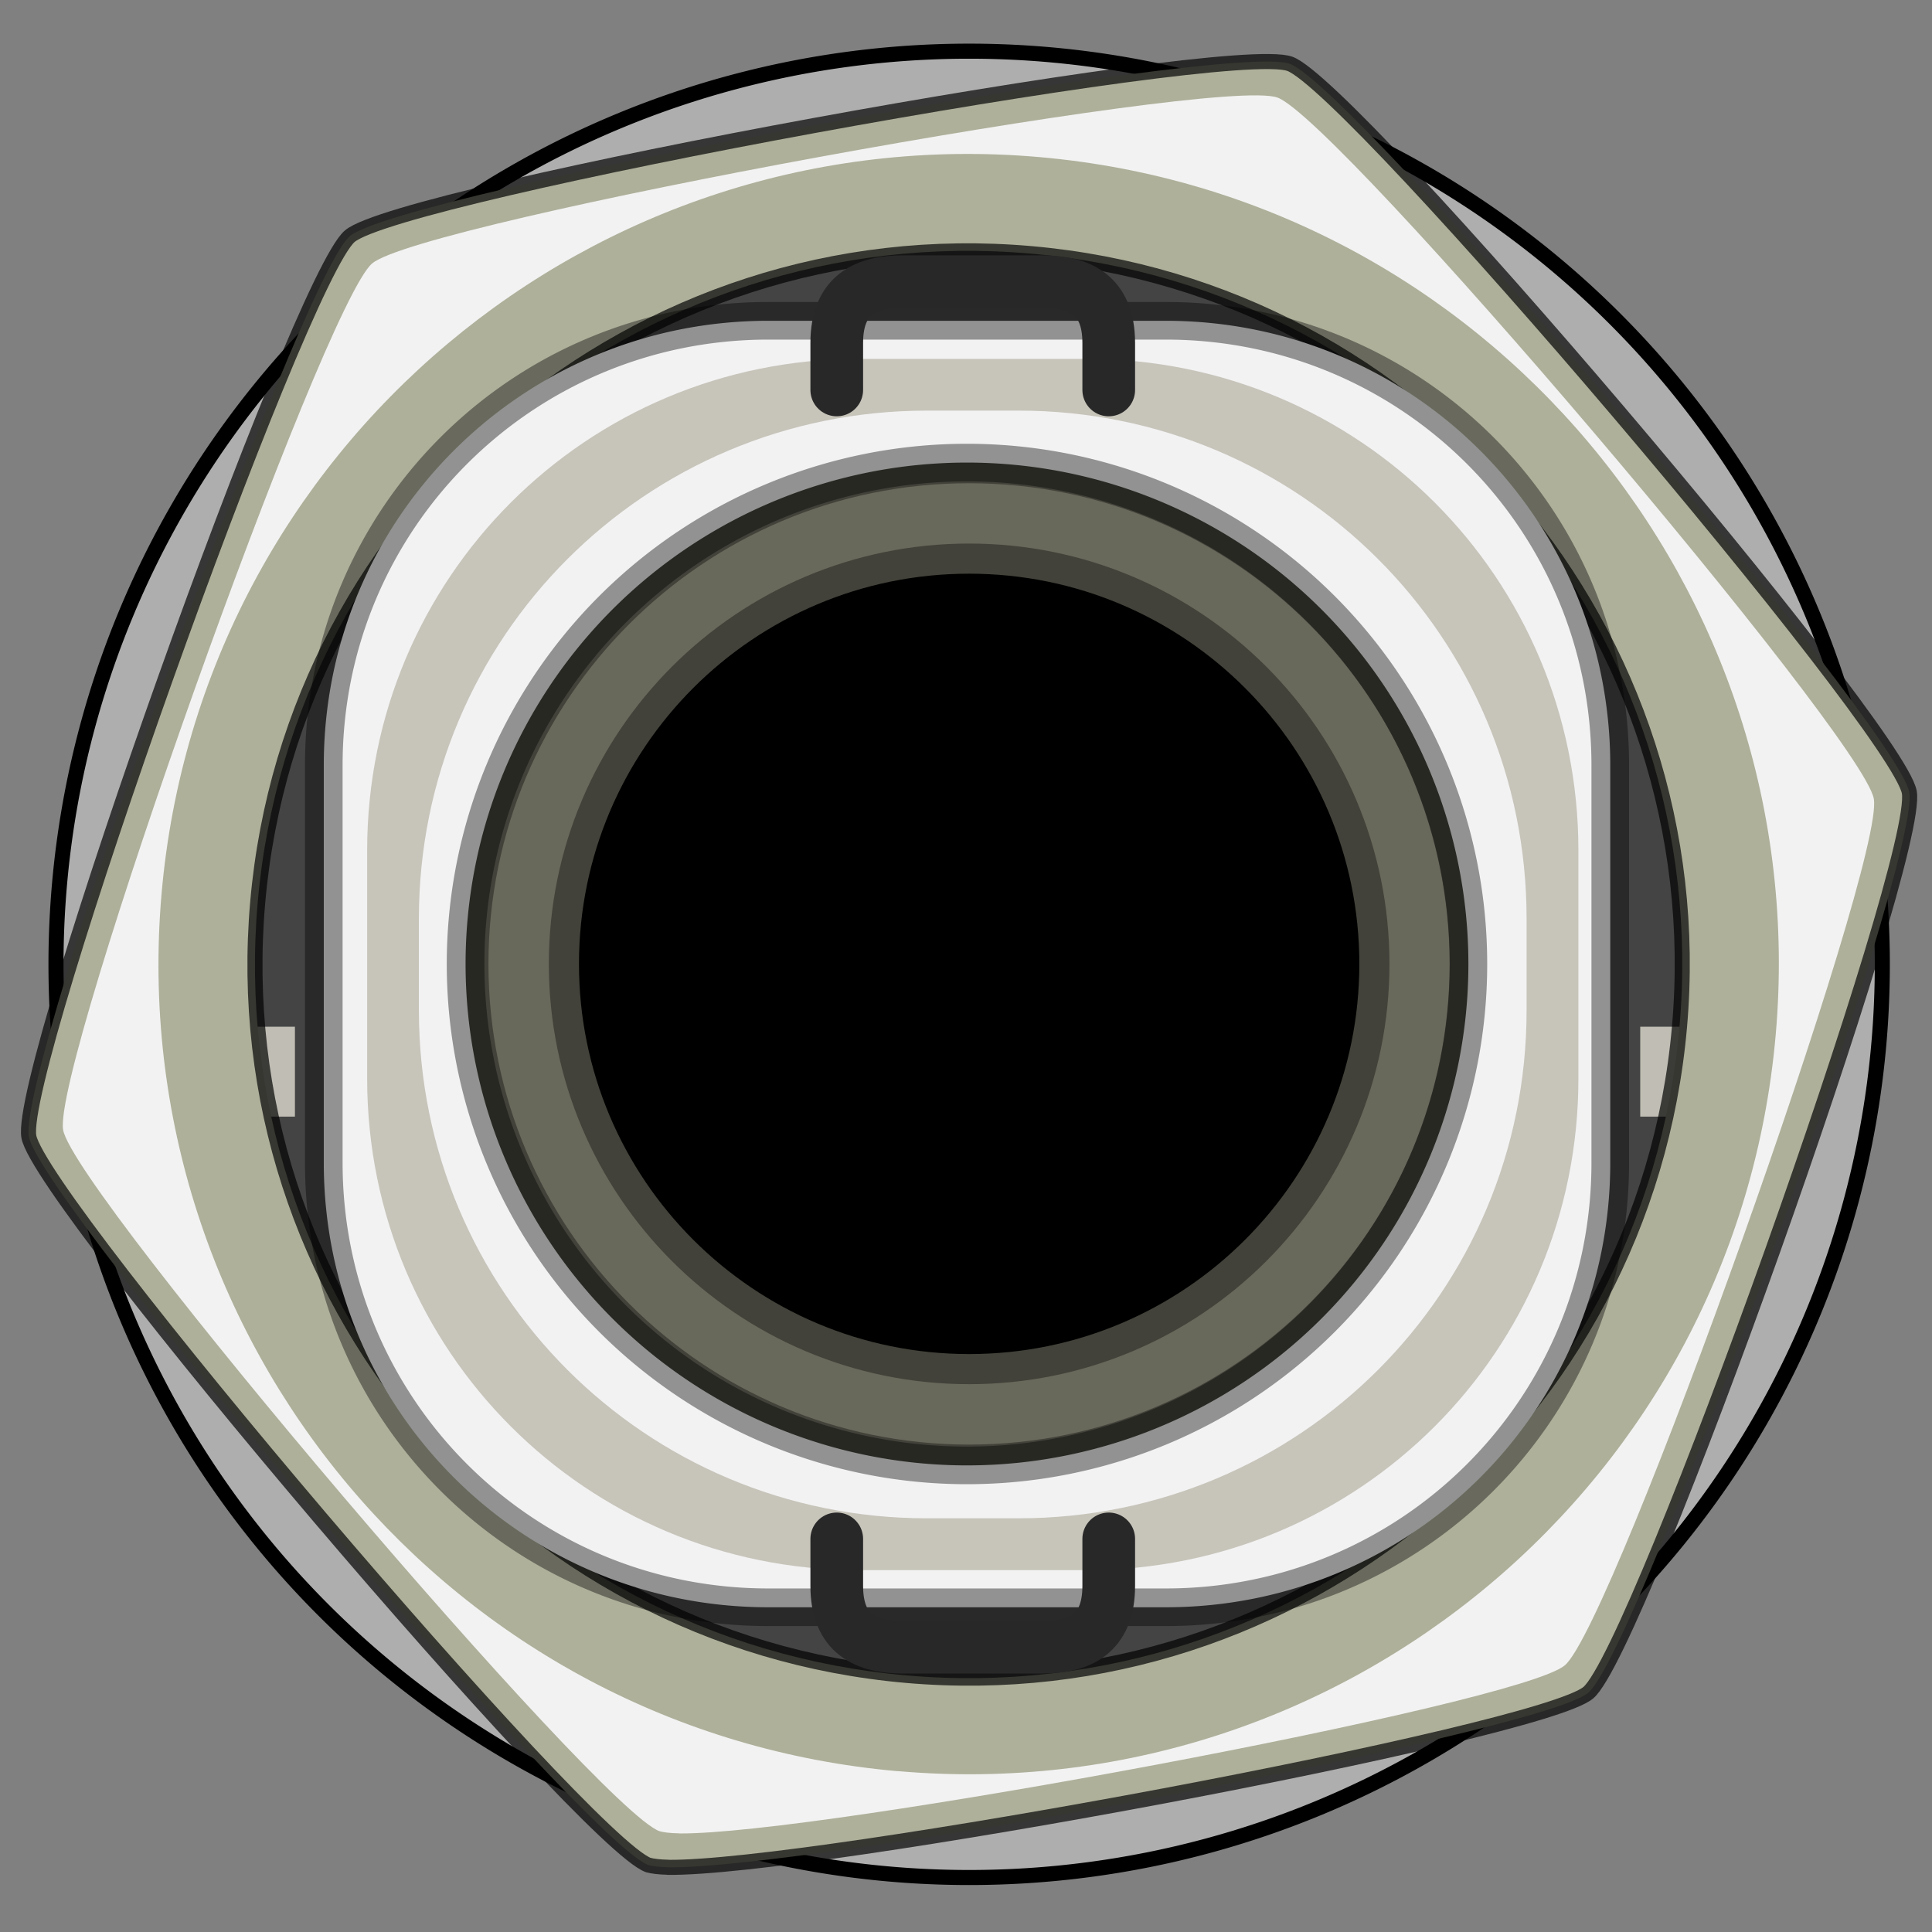 <?xml version="1.0" encoding="UTF-8"?>
<svg width="24.5" height="24.5" version="1.1" viewBox="0 0 24.5 24.5" xmlns="http://www.w3.org/2000/svg">
 <rect x="0" y="0" width="24.5" height="24.5" fill="#808080" stroke="none"/>
 <path d="m12.29 6.953c-2.911 8.9e-6 -5.271 2.36-5.272 5.271 0 2.912 2.36 5.272 5.272 5.272 2.912-4.33e-4 5.271-2.36 5.271-5.272 0-2.911-2.36-5.271-5.271-5.271z" fill="#000000" stroke="#000000" stroke-linecap="round" stroke-linejoin="round" stroke-miterlimit="0" stroke-width=".191"/>
 <path d="m12.29 0.649a11.58 11.58 0 0 0-11.58 11.58 11.58 11.58 0 0 0 11.58 11.58 11.58 11.58 0 0 0 11.58-11.58 11.58 11.58 0 0 0-11.58-11.58zm0 2.208a9.371 9.371 0 0 1 9.37 9.37 9.371 9.371 0 0 1-9.37 9.371 9.371 9.371 0 0 1-9.371-9.371 9.371 9.371 0 0 1 9.371-9.37z" fill="#aeaeae" stroke="#000000" stroke-linecap="round" stroke-linejoin="round" stroke-miterlimit="0" stroke-width=".191"/>
 <path d="m12.29 2.734a9.491 9.491 0 0 0-9.491 9.489 9.491 9.491 0 0 0 9.491 9.491 9.491 9.491 0 0 0 9.489-9.491 9.491 9.491 0 0 0-9.489-9.489zm0 1.809a7.681 7.681 0 0 1 7.679 7.679 7.681 7.681 0 0 1-7.679 7.682 7.681 7.681 0 0 1-7.681-7.682 7.681 7.681 0 0 1 7.681-7.679z" fill="#444444" stroke-width="1.271"/>
 <rect x="20.8" y="13.02" width="1.75" height="1.14" fill="#c0beb4" stroke-width="1.271"/>
 <rect x="1.99" y="13.02" width="1.75" height="1.14" fill="#c0beb4" stroke-width="1.271"/>
 <path d="m8.472 23.68c1.812 0.022 11.06-1.699 11.67-2.215 0.647-0.549 4.224-10.58 4.07-11.42-0.158-0.834-7.057-8.95-7.856-9.236-0.8-0.284-11.28 1.637-11.92 2.186-0.647 0.55-4.224 10.58-4.07 11.42 0.157 0.834 7.057 8.95 7.856 9.236 0.051 0.014 0.137 0.026 0.257 0.028zm3.022-2.434c-4.979-0.436-8.661-4.825-8.226-9.803 0.435-4.979 4.825-8.663 9.803-8.227 4.98 0.435 8.663 4.826 8.227 9.804-0.436 4.979-4.826 8.662-9.804 8.226z" fill="#aeb09a" stroke="#000000" stroke-linecap="round" stroke-linejoin="round" stroke-miterlimit="0" stroke-opacity=".69" stroke-width=".191"/>
 <path d="m12.29 5.746c-3.577 1.02e-5 -6.477 2.899-6.478 6.477 0 3.578 2.9 6.478 6.478 6.478 3.577-5.74e-4 6.477-2.9 6.477-6.478-4.32e-4 -3.577-2.9-6.476-6.477-6.477zm0 1.529c2.733 5.389e-4 4.947 2.215 4.948 4.948 0 2.733-2.215 4.948-4.948 4.948s-4.948-2.215-4.948-4.948c5.465e-4 -2.733 2.215-4.948 4.948-4.948z" fill="#68685b" stroke="#000000" stroke-linecap="round" stroke-linejoin="round" stroke-miterlimit="0" stroke-opacity=".365" stroke-width=".764"/>
 <path d="m9.743 4.068c-3.123 0-5.637 2.514-5.637 5.637v5.04c0 3.123 2.514 5.637 5.637 5.637h5.04c3.123 0 5.637-2.514 5.637-5.637v-5.04c0-3.123-2.514-5.637-5.637-5.637zm2.52 1.798a6.359 6.359 0 0 1 6.358 6.358 6.359 6.359 0 0 1-6.358 6.359 6.359 6.359 0 0 1-6.359-6.359 6.359 6.359 0 0 1 6.359-6.358z" fill="#f2f2f2" stroke="#000000" stroke-linecap="round" stroke-linejoin="round" stroke-miterlimit="0" stroke-opacity=".397" stroke-width=".477"/>
 <path d="m10.89 4.551c-3.453 0-6.234 2.78-6.234 6.234v2.892c0 3.453 2.78 6.234 6.234 6.234h2.892c3.453 0 6.234-2.781 6.234-6.234v-2.892c0-3.453-2.78-6.234-6.234-6.234zm0.865 0.656h1.161c3.569 0 6.443 2.874 6.443 6.443v1.161c0 3.569-2.874 6.443-6.443 6.443h-1.161c-3.569 0-6.443-2.874-6.443-6.443v-1.161c0-3.569 2.874-6.443 6.443-6.443z" fill="#c7c4ba" stroke-width="1.271"/>
 <path d="m14.06 4.945v-0.596c0-0.617-0.376-0.777-0.842-0.777h-1.765c-0.466 0-0.842 0.159-0.842 0.777v0.596m0 14.57v0.596c0 0.618 0.376 0.777 0.842 0.777h1.765c0.466 0 0.842-0.159 0.842-0.777v-0.596" fill="none" stroke="#282828" stroke-linecap="round" stroke-linejoin="round" stroke-miterlimit="0" stroke-width=".668"/>
 <path d="m8.614 23.25c1.744 0.021 10.65-1.636 11.23-2.132 0.623-0.529 4.066-10.19 3.918-10.99-0.152-0.803-6.794-8.616-7.563-8.891-0.77-0.274-10.86 1.576-11.48 2.104-0.623 0.529-4.066 10.19-3.918 10.99 0.151 0.803 6.794 8.616 7.563 8.891 0.049 0.014 0.132 0.025 0.248 0.027zm2.773-0.789c-5.652-0.495-9.831-5.477-9.338-11.13 0.494-5.652 5.477-9.834 11.13-9.339 5.653 0.494 9.834 5.478 9.339 11.13-0.495 5.652-5.478 9.833-11.13 9.338z" fill="#f2f2f2" stroke-miterlimit="0"/>
</svg>
